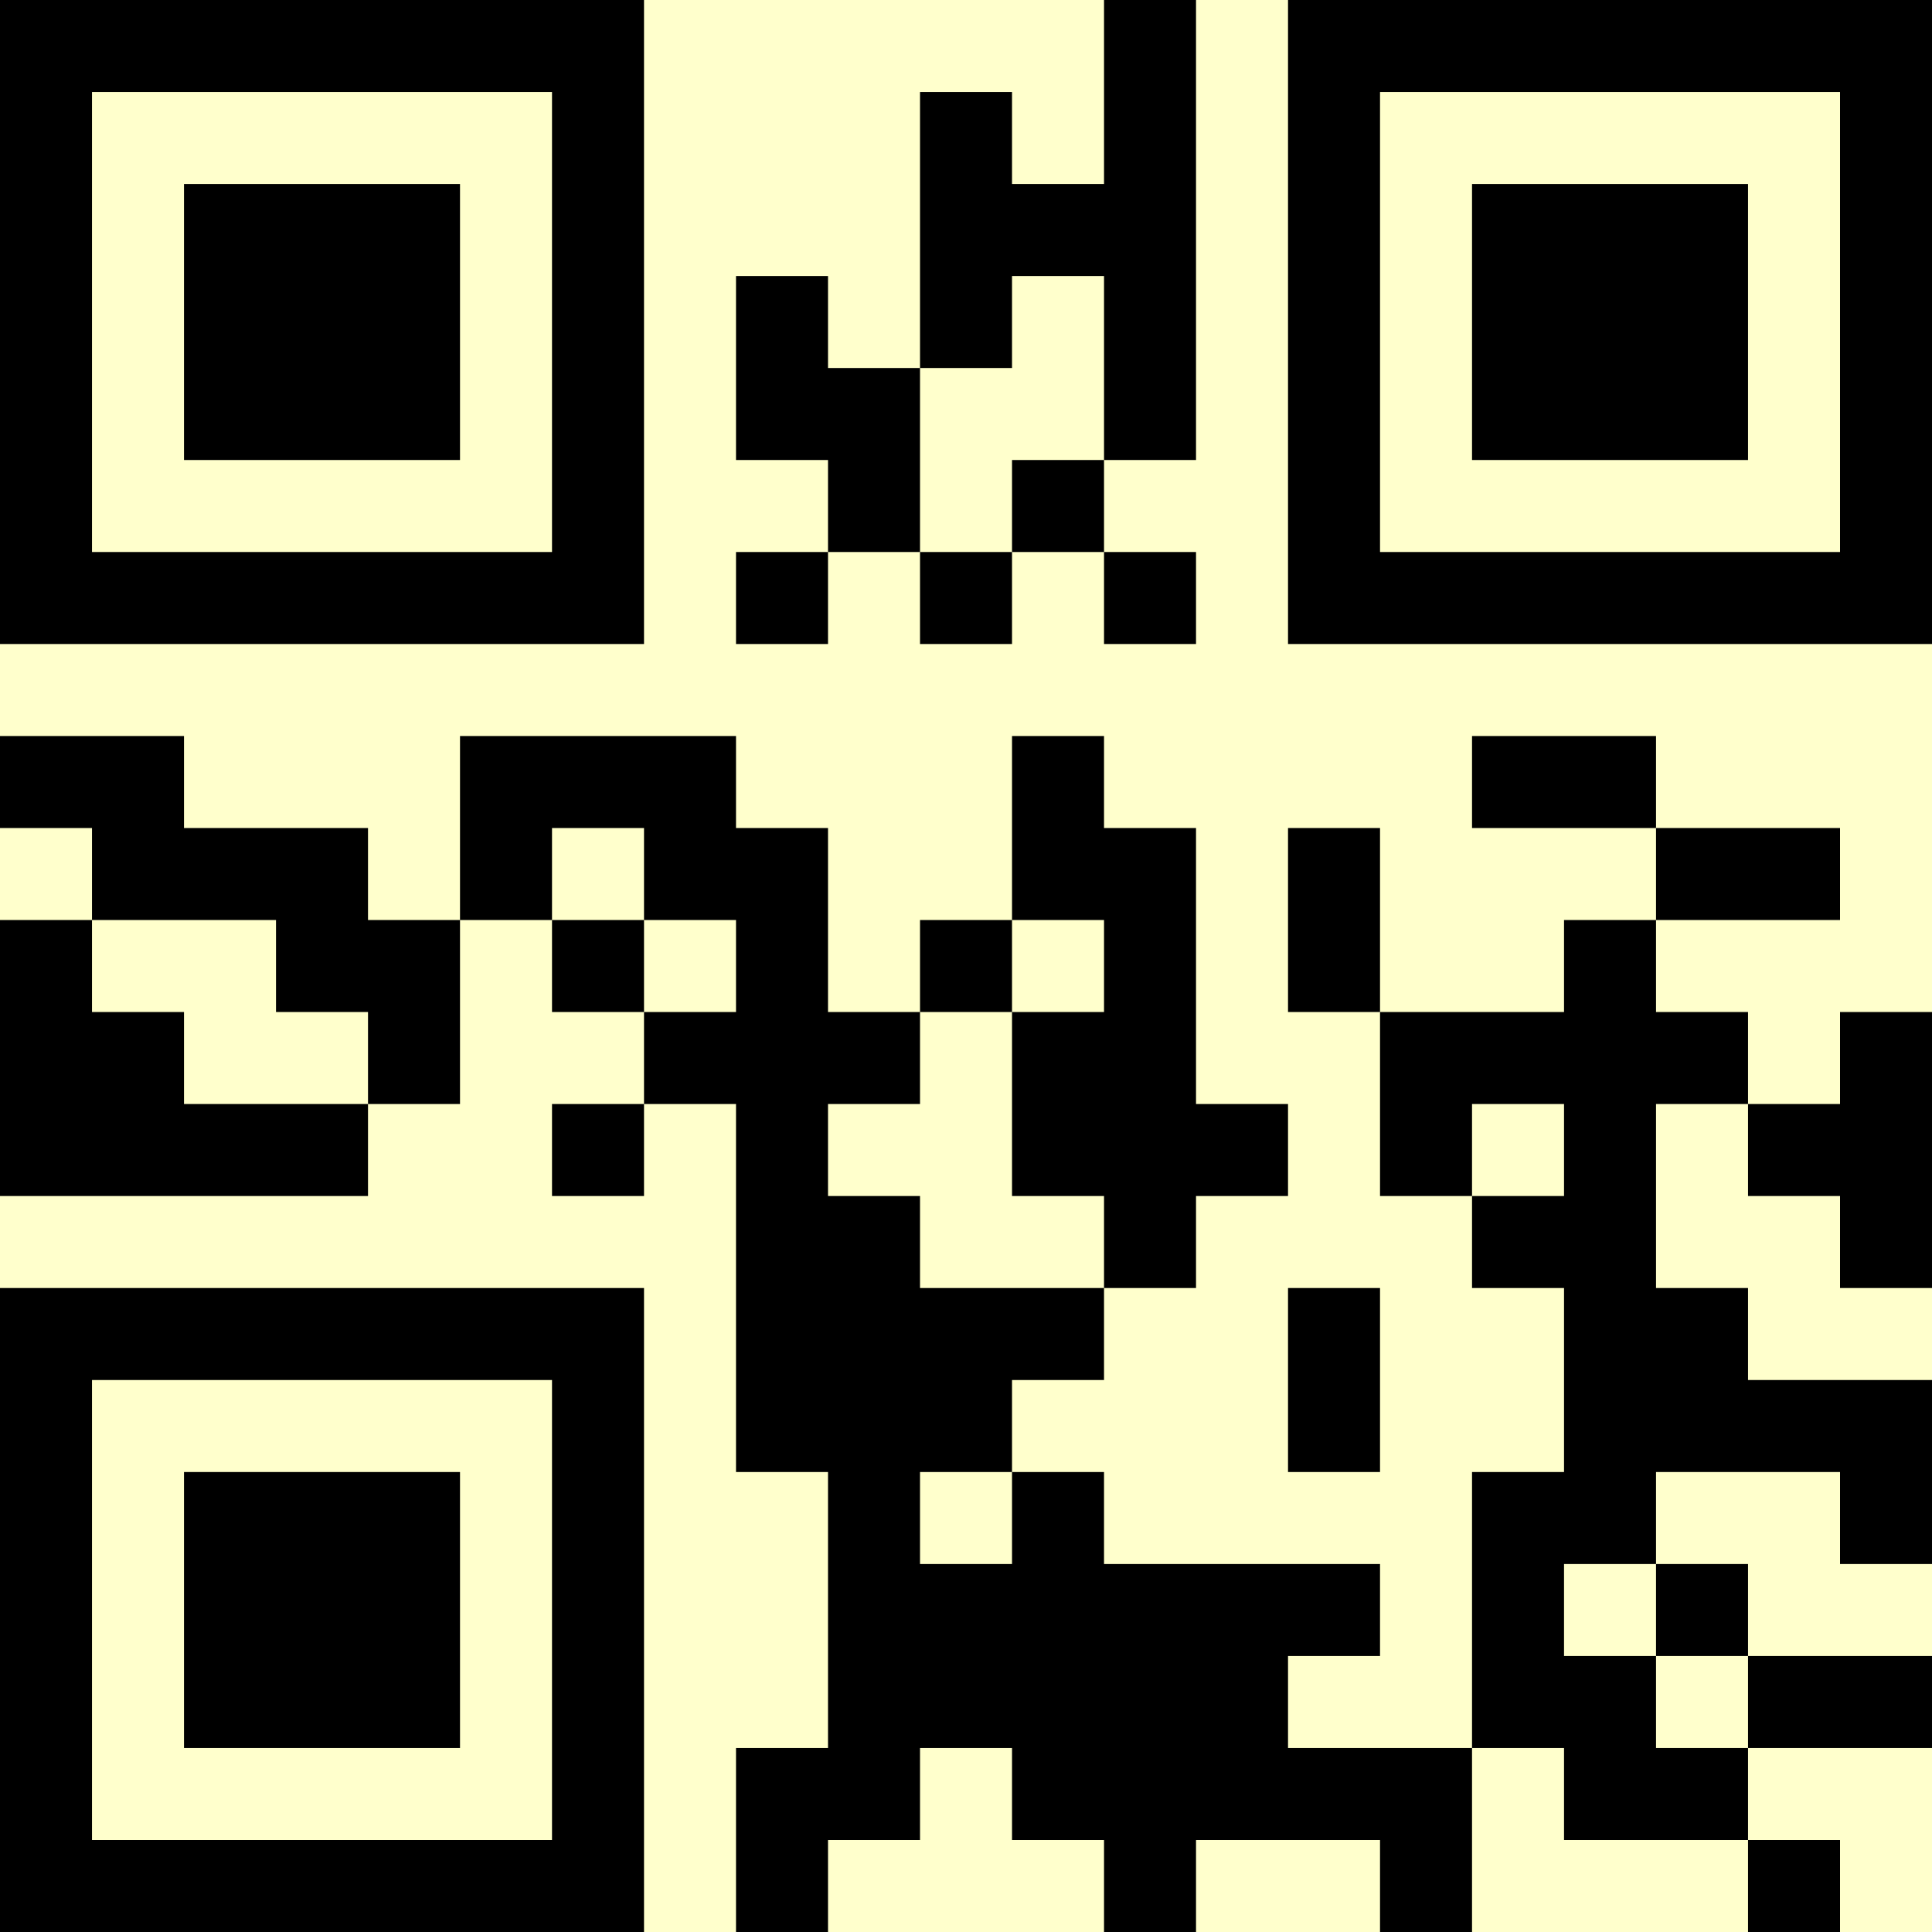 <?xml version="1.0" encoding="UTF-8"?>
<svg xmlns="http://www.w3.org/2000/svg" version="1.1" width="500" height="500" viewBox="0 0 500 500"><rect x="0" y="0" width="500" height="500" fill="#ffffcc"/><g transform="scale(23.81)"><g transform="translate(0,0)"><path fill-rule="evenodd" d="M12 0L12 2L11 2L11 1L10 1L10 4L9 4L9 3L8 3L8 5L9 5L9 6L8 6L8 7L9 7L9 6L10 6L10 7L11 7L11 6L12 6L12 7L13 7L13 6L12 6L12 5L13 5L13 0ZM11 3L11 4L10 4L10 6L11 6L11 5L12 5L12 3ZM0 8L0 9L1 9L1 10L0 10L0 13L4 13L4 12L5 12L5 10L6 10L6 11L7 11L7 12L6 12L6 13L7 13L7 12L8 12L8 16L9 16L9 19L8 19L8 21L9 21L9 20L10 20L10 19L11 19L11 20L12 20L12 21L13 21L13 20L15 20L15 21L16 21L16 19L17 19L17 20L19 20L19 21L20 21L20 20L19 20L19 19L21 19L21 18L19 18L19 17L18 17L18 16L20 16L20 17L21 17L21 15L19 15L19 14L18 14L18 12L19 12L19 13L20 13L20 14L21 14L21 11L20 11L20 12L19 12L19 11L18 11L18 10L20 10L20 9L18 9L18 8L16 8L16 9L18 9L18 10L17 10L17 11L15 11L15 9L14 9L14 11L15 11L15 13L16 13L16 14L17 14L17 16L16 16L16 19L14 19L14 18L15 18L15 17L12 17L12 16L11 16L11 15L12 15L12 14L13 14L13 13L14 13L14 12L13 12L13 9L12 9L12 8L11 8L11 10L10 10L10 11L9 11L9 9L8 9L8 8L5 8L5 10L4 10L4 9L2 9L2 8ZM6 9L6 10L7 10L7 11L8 11L8 10L7 10L7 9ZM1 10L1 11L2 11L2 12L4 12L4 11L3 11L3 10ZM11 10L11 11L10 11L10 12L9 12L9 13L10 13L10 14L12 14L12 13L11 13L11 11L12 11L12 10ZM16 12L16 13L17 13L17 12ZM14 14L14 16L15 16L15 14ZM10 16L10 17L11 17L11 16ZM17 17L17 18L18 18L18 19L19 19L19 18L18 18L18 17ZM0 0L0 7L7 7L7 0ZM1 1L1 6L6 6L6 1ZM2 2L2 5L5 5L5 2ZM14 0L14 7L21 7L21 0ZM15 1L15 6L20 6L20 1ZM16 2L16 5L19 5L19 2ZM0 14L0 21L7 21L7 14ZM1 15L1 20L6 20L6 15ZM2 16L2 19L5 19L5 16Z" fill="#000000"/></g></g></svg>
